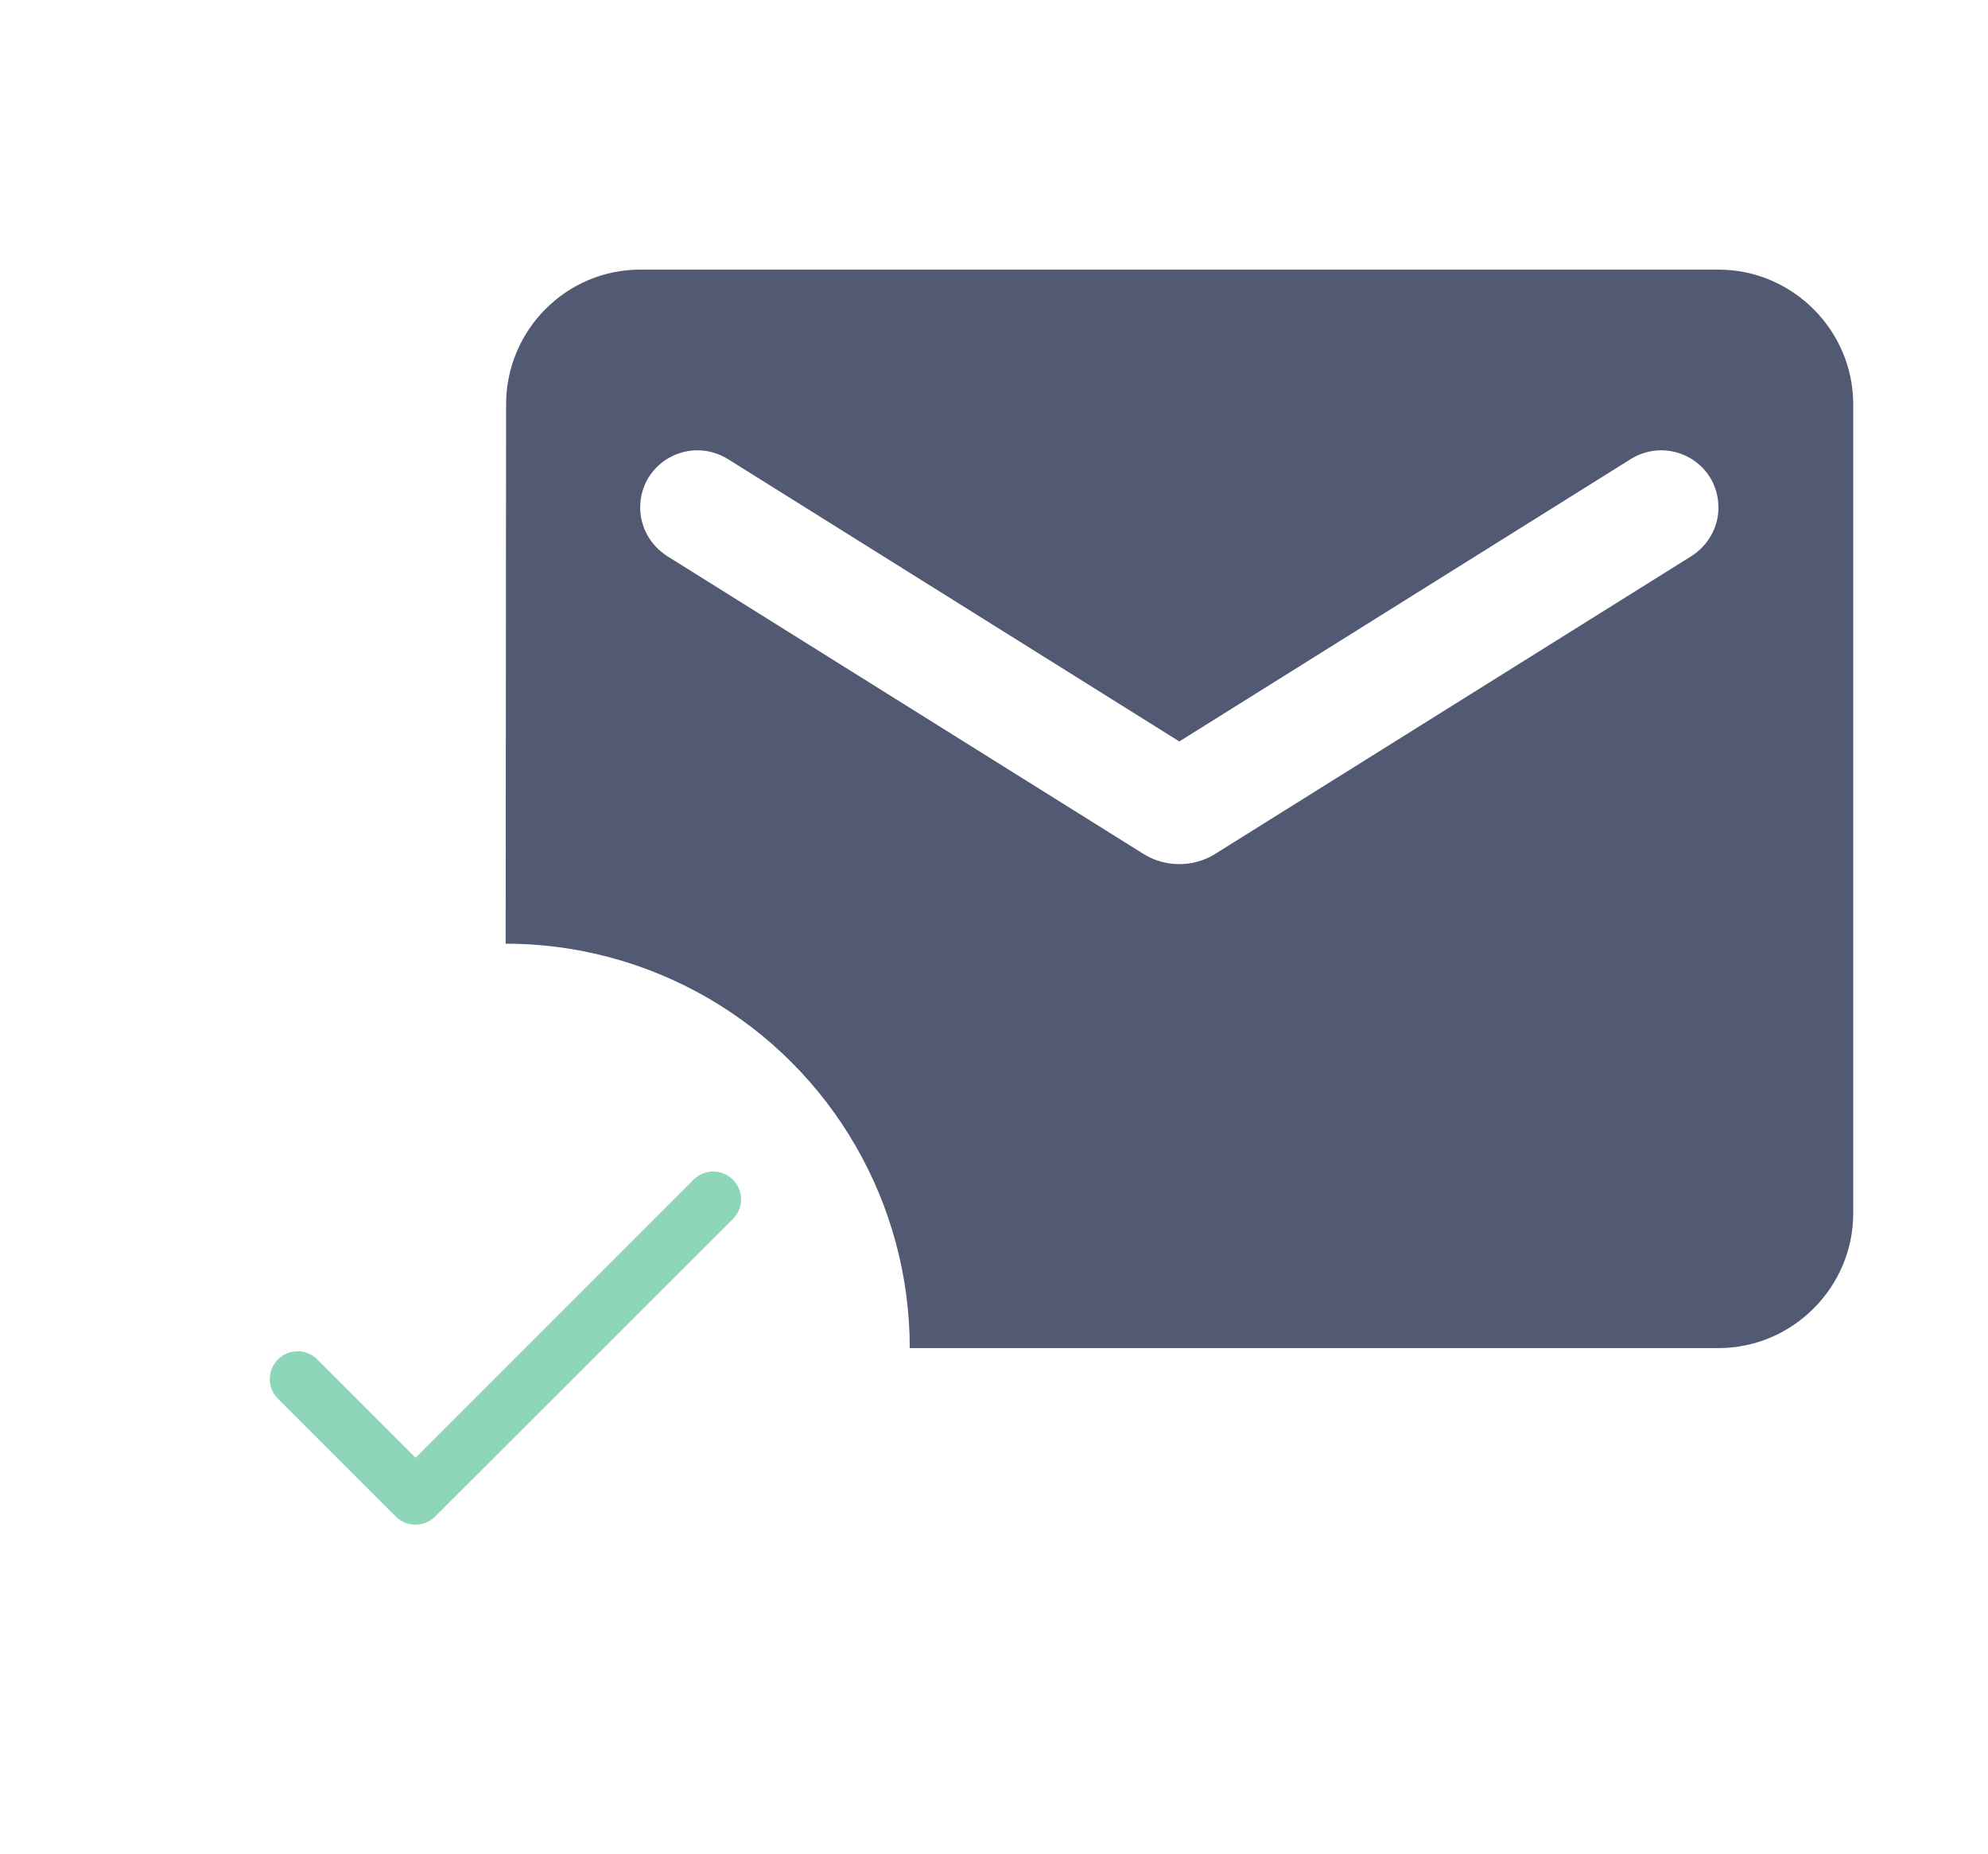 <svg width="59" height="55" viewBox="0 0 59 55" fill="none" xmlns="http://www.w3.org/2000/svg">
<path fill-rule="evenodd" clip-rule="evenodd" d="M19 8H51C53.2 8 55 9.8 55 12V36C55 38.2 53.2 40 51 40H19C16.8 40 15 38.2 15 36L15.02 12C15.02 9.8 16.8 8 19 8ZM36.06 25.34L50.2 16.5C50.7 16.18 51 15.64 51 15.06C51 13.72 49.54 12.92 48.4 13.62L35 22L21.6 13.62C20.46 12.92 19 13.72 19 15.06C19 15.64 19.3 16.18 19.8 16.5L33.94 25.34C34.58 25.74 35.42 25.74 36.06 25.34Z" fill="#515973"/>
<g filter="url(#filter0_d)">
<circle cx="15" cy="40" r="12" fill="white"/>
</g>
<path d="M12.333 43.254L9.417 40.337C9.263 40.181 9.053 40.094 8.833 40.094C8.614 40.094 8.404 40.181 8.25 40.337C7.925 40.662 7.925 41.179 8.25 41.504L11.742 44.996C12.067 45.321 12.592 45.321 12.917 44.996L21.75 36.171C22.075 35.846 22.075 35.329 21.75 35.004C21.596 34.848 21.386 34.76 21.167 34.76C20.948 34.76 20.738 34.848 20.583 35.004L12.333 43.254Z" fill="#42BA8B" fill-opacity="0.6"/>
<defs>
<filter id="filter0_d" x="0" y="25" width="30" height="30" filterUnits="userSpaceOnUse" color-interpolation-filters="sRGB">
<feFlood flood-opacity="0" result="BackgroundImageFix"/>
<feColorMatrix in="SourceAlpha" type="matrix" values="0 0 0 0 0 0 0 0 0 0 0 0 0 0 0 0 0 0 127 0"/>
<feOffset/>
<feGaussianBlur stdDeviation="1.5"/>
<feColorMatrix type="matrix" values="0 0 0 0 0 0 0 0 0 0 0 0 0 0 0 0 0 0 0.2 0"/>
<feBlend mode="normal" in2="BackgroundImageFix" result="effect1_dropShadow"/>
<feBlend mode="normal" in="SourceGraphic" in2="effect1_dropShadow" result="shape"/>
</filter>
</defs>
</svg>
